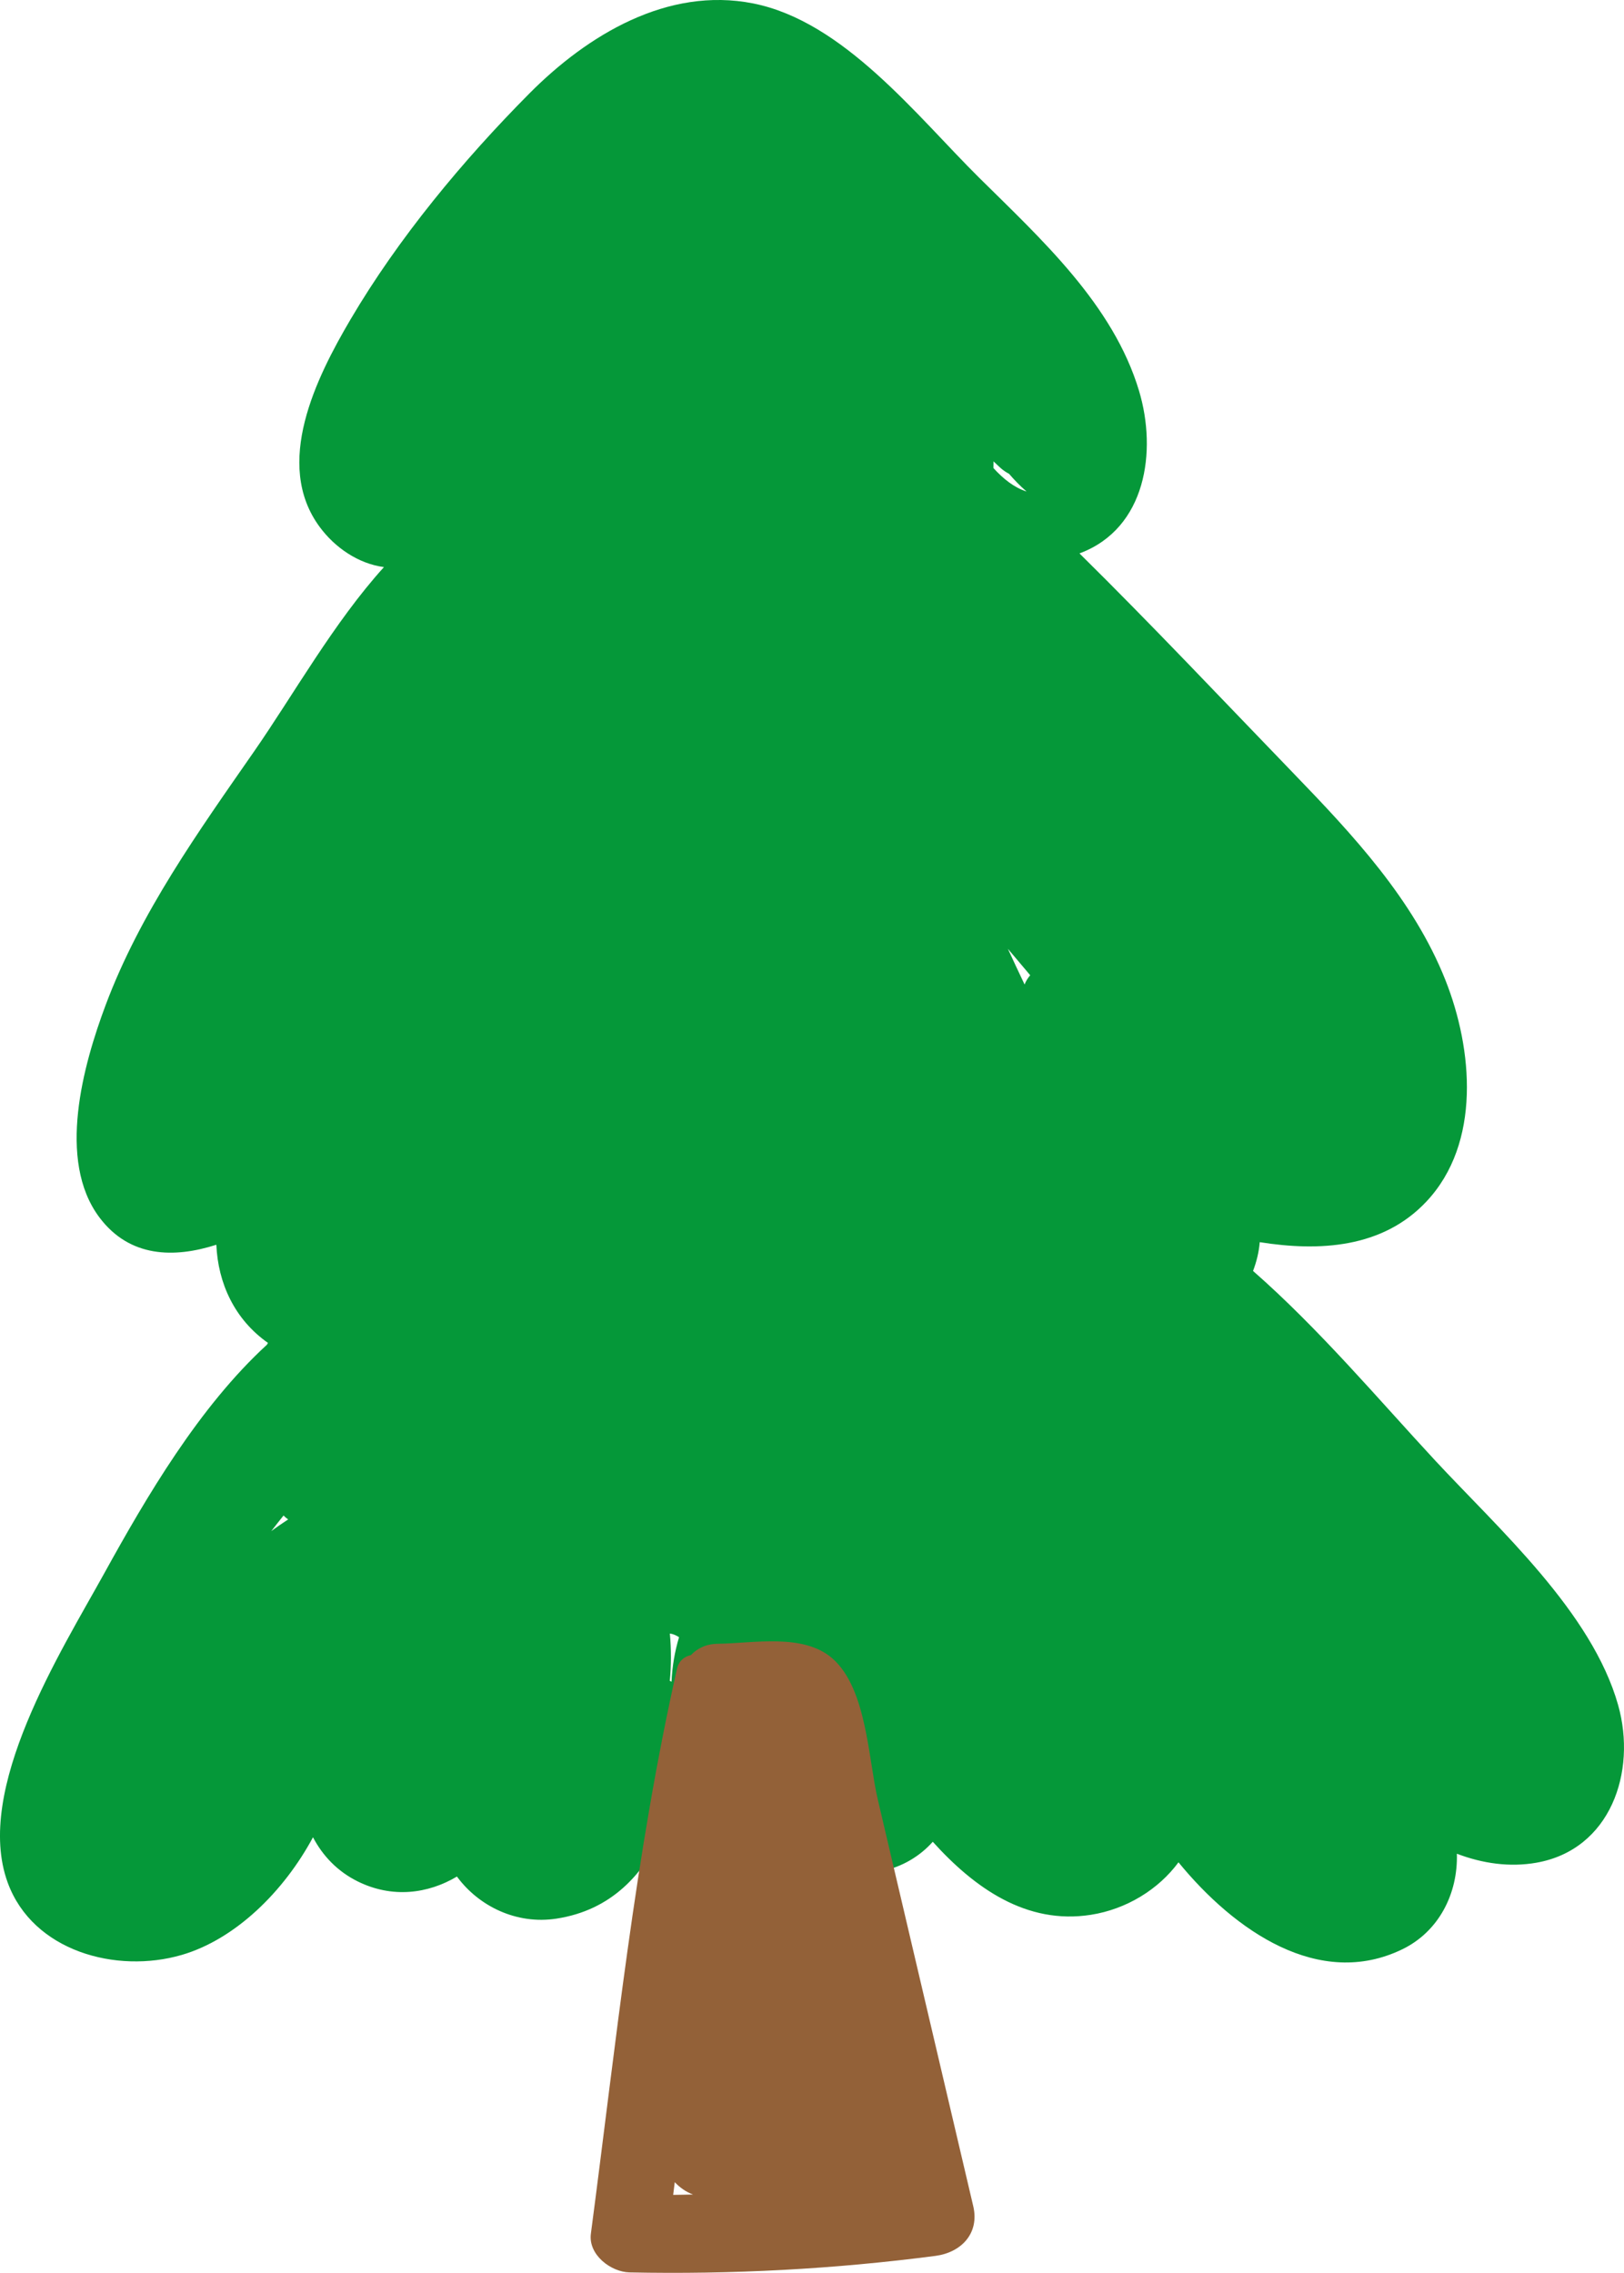 <?xml version="1.0" encoding="UTF-8" standalone="no"?>
<!-- Generator: Adobe Illustrator 17.0.0, SVG Export Plug-In . SVG Version: 6.00 Build 0)  -->

<svg
   xmlns:dc="http://purl.org/dc/elements/1.1/"
   xmlns:cc="http://creativecommons.org/ns#"
   xmlns:rdf="http://www.w3.org/1999/02/22-rdf-syntax-ns#"
   xmlns:svg="http://www.w3.org/2000/svg"
   xmlns="http://www.w3.org/2000/svg"
   xmlns:sodipodi="http://sodipodi.sourceforge.net/DTD/sodipodi-0.dtd"
   xmlns:inkscape="http://www.inkscape.org/namespaces/inkscape"
   version="1.1"
   id="Слой_1"
   x="0px"
   y="0px"
   width="99.864"
   height="139.721"
   viewBox="0 0 99.864 139.721"
   enable-background="new 0 0 1200 150"
   xml:space="preserve"
   sodipodi:docname="2.svg"
   inkscape:version="0.92.4 (5da689c313, 2019-01-14)"><defs
   id="defs91" /><sodipodi:namedview
   pagecolor="#ffffff"
   bordercolor="#666666"
   borderopacity="1"
   objecttolerance="10"
   gridtolerance="10"
   guidetolerance="10"
   inkscape:pageopacity="0"
   inkscape:pageshadow="2"
   inkscape:window-width="1920"
   inkscape:window-height="1017"
   id="namedview89"
   showgrid="false"
   inkscape:zoom="0.66939442"
   inkscape:cx="191.54066"
   inkscape:cy="-120.77518"
   inkscape:window-x="-8"
   inkscape:window-y="-8"
   inkscape:window-maximized="1"
   inkscape:current-layer="Слой_1"
   fit-margin-top="0"
   fit-margin-left="0"
   fit-margin-right="0"
   fit-margin-bottom="0" />


<g
   id="g32"
   transform="translate(-327.75,-4.805)">
	<path
   d="m 427.256,109.632 c -1.61,-5.724 -7.35,-10.838 -11.26,-15.051 -3.449,-3.717 -7.134,-8.091 -11.193,-11.646 0.217,-0.57 0.362,-1.162 0.412,-1.769 3.671,0.582 7.557,0.368 10.249,-2.497 3.38,-3.596 2.85,-9.373 1.171,-13.608 -1.97,-4.968 -5.717,-8.963 -9.375,-12.749 -4.35,-4.503 -8.667,-9.084 -13.132,-13.488 0.017,-0.006 0.034,-0.011 0.051,-0.017 4.042,-1.536 4.728,-6.254 3.615,-9.971 -1.59,-5.311 -6.019,-9.329 -9.831,-13.103 -3.834,-3.796 -8.325,-9.614 -13.903,-10.718 -5.27,-1.043 -10.19,1.947 -13.756,5.535 -4.073,4.098 -8.055,8.892 -10.994,13.883 -2.11,3.583 -4.765,8.889 -1.9,12.768 0.934,1.264 2.367,2.256 3.95,2.466 -3.075,3.396 -5.561,7.841 -7.971,11.311 -3.435,4.947 -7.02,9.94 -9.146,15.62 -1.368,3.655 -3.017,9.532 -0.38,13.046 1.86,2.478 4.598,2.511 7.191,1.681 0.1,2.364 1.123,4.596 3.174,6.033 -0.02,0.036 -0.041,0.071 -0.06,0.108 -4.184,3.838 -7.407,9.349 -10.009,14.061 -2.643,4.787 -8.034,13.279 -5.935,19.01 1.546,4.224 6.685,5.618 10.705,4.444 3.307,-0.966 6.285,-3.912 8.068,-7.232 0.591,1.132 1.504,2.101 2.761,2.72 2.109,1.038 4.304,0.759 6.09,-0.305 1.34,1.823 3.658,2.963 6.113,2.588 3.388,-0.518 5.387,-2.731 6.62,-5.48 0.785,0.85 1.811,1.442 3.164,1.581 1.451,0.149 2.922,-0.353 4.004,-1.247 1.674,1.626 3.748,2.743 6.208,2.23 1.278,-0.267 2.364,-0.924 3.152,-1.81 2.552,2.827 5.749,5.113 9.721,4.49 2.183,-0.342 4.152,-1.552 5.389,-3.227 3.461,4.229 8.658,7.82 13.76,5.348 2.269,-1.099 3.43,-3.452 3.358,-5.876 1.576,0.601 3.246,0.841 4.889,0.553 4.551,-0.799 6.186,-5.572 5.03,-9.682 z M 344.428,98.933 c 0.249,-0.324 0.502,-0.645 0.757,-0.963 0.085,0.088 0.179,0.168 0.285,0.24 -0.354,0.233 -0.705,0.469 -1.042,0.723 z m 24.616,9.251 c -0.034,-0.018 -0.07,-0.031 -0.105,-0.048 0.091,-0.963 0.092,-1.936 0.002,-2.91 0.179,0.019 0.368,0.096 0.565,0.223 -0.266,0.89 -0.421,1.804 -0.462,2.735 z M 388.84,33.579 c 0.001,-0.137 0.007,-0.276 0.005,-0.412 0.143,0.131 0.277,0.268 0.422,0.398 0.167,0.15 0.346,0.27 0.532,0.367 0.328,0.381 0.68,0.748 1.079,1.089 -0.763,-0.24 -1.443,-0.788 -2.038,-1.442 z m 1.914,31.746 c -0.348,-0.729 -0.69,-1.461 -1.027,-2.195 0.459,0.541 0.915,1.085 1.373,1.626 -0.143,0.169 -0.264,0.359 -0.346,0.569 z"
   id="path28"
   inkscape:connector-curvature="0"
   style="fill:#059839" />
	<path
   d="m 387.598,140.429 c -1.956,-8.332 -3.913,-16.663 -5.869,-24.995 -0.592,-2.521 -0.676,-6.815 -2.785,-8.673 -1.79,-1.577 -4.905,-0.931 -7.048,-0.907 -0.726,0.008 -1.275,0.286 -1.66,0.697 -0.398,0.08 -0.746,0.351 -0.859,0.852 -2.572,11.412 -3.765,23.132 -5.292,34.716 -0.171,1.295 1.229,2.355 2.379,2.379 6.303,0.13 12.556,-0.199 18.809,-1.015 1.571,-0.206 2.72,-1.373 2.325,-3.054 z m -18.355,-1.478 c 0.313,0.336 0.698,0.602 1.122,0.759 -0.407,0.006 -0.813,0.02 -1.22,0.022 0.033,-0.26 0.065,-0.521 0.098,-0.781 z"
   id="path30"
   inkscape:connector-curvature="0"
   style="fill:#936138" />
</g>





<g
   id="g76"
   transform="translate(-327.75,-4.805)">
</g>
<g
   id="g78"
   transform="translate(-327.75,-4.805)">
</g>
<g
   id="g80"
   transform="translate(-327.75,-4.805)">
</g>
<g
   id="g82"
   transform="translate(-327.75,-4.805)">
</g>
<g
   id="g84"
   transform="translate(-327.75,-4.805)">
</g>
<g
   id="g86"
   transform="translate(-327.75,-4.805)">
</g>
</svg>